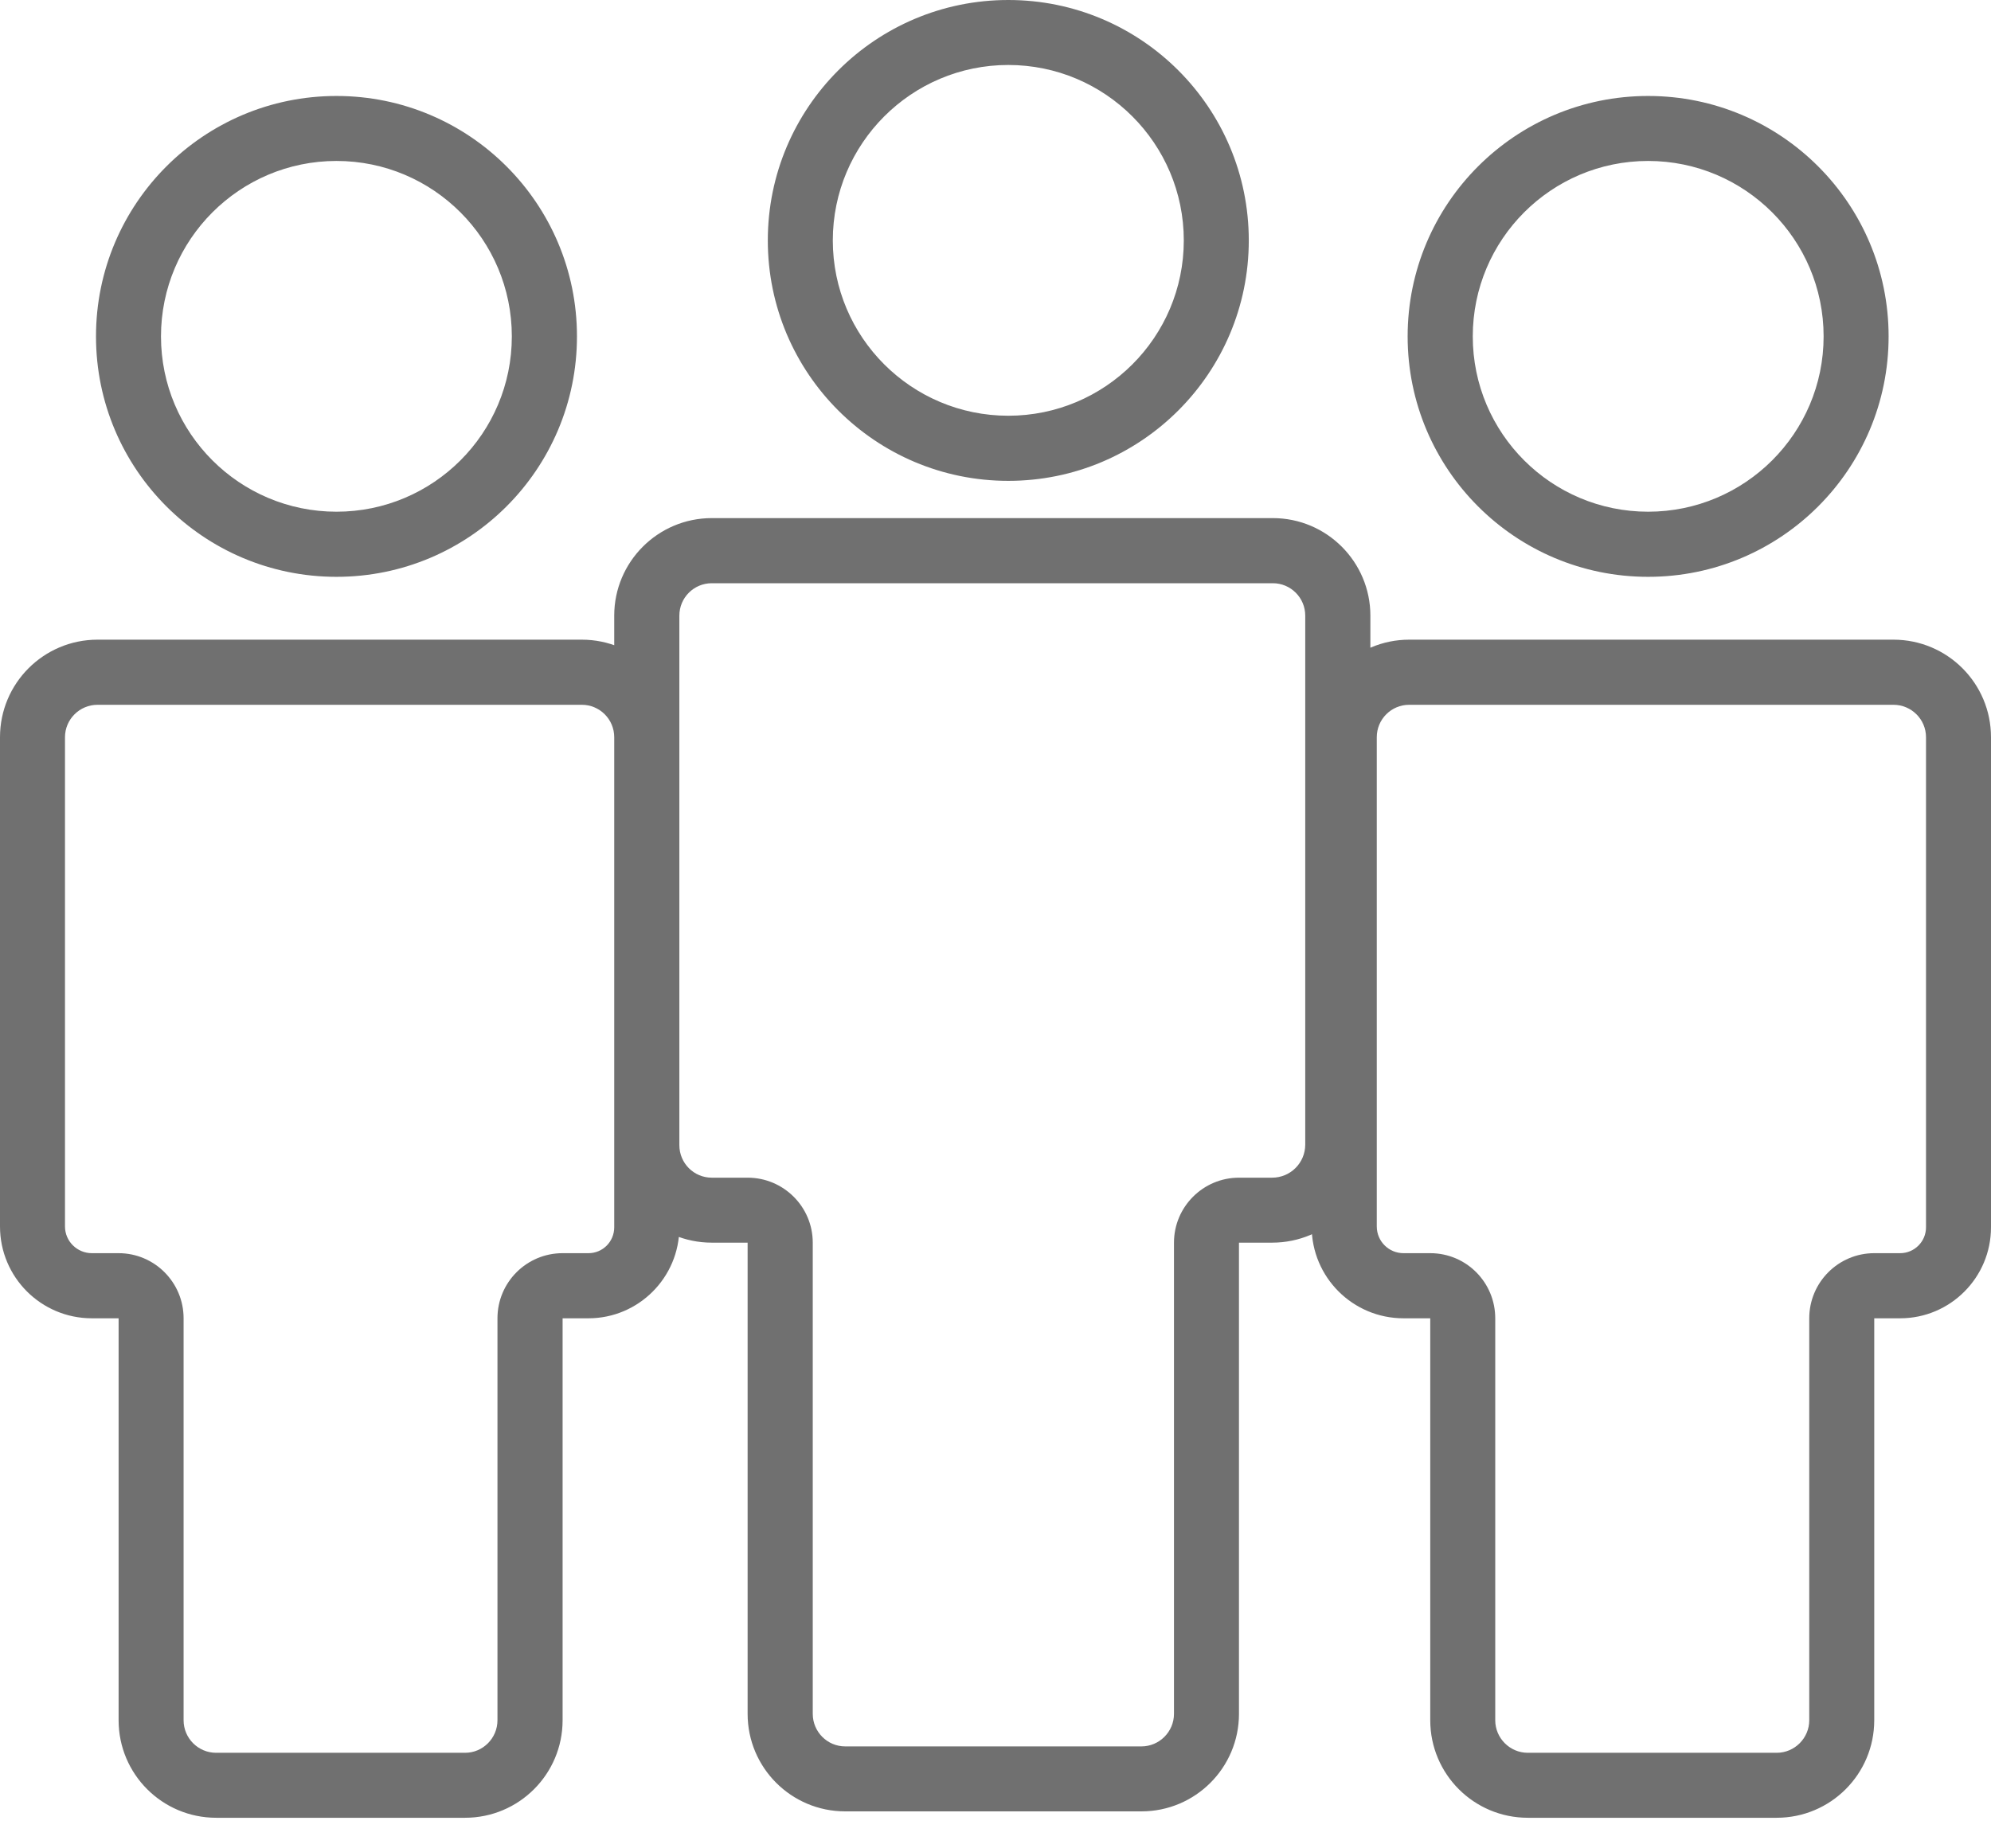 <svg width="14" height="13" viewBox="0 0 14 13" fill="none" xmlns="http://www.w3.org/2000/svg">
<g id="Group">
<g id="Group_2">
<path id="Vector" d="M0 5.185C0 4.806 0.307 4.499 0.686 4.499H4.091C4.469 4.499 4.777 4.806 4.777 5.185V8.632C4.777 8.985 4.49 9.272 4.138 9.272H3.956V12.099C3.956 12.478 3.649 12.785 3.27 12.785H1.52C1.141 12.785 0.834 12.478 0.834 12.099V9.272H0.646C0.289 9.272 0 8.983 0 8.626V5.185ZM0.457 5.185V8.626C0.457 8.73 0.542 8.814 0.646 8.814H0.834C1.086 8.814 1.291 9.019 1.291 9.272V12.099C1.291 12.225 1.393 12.328 1.52 12.328H3.27C3.396 12.328 3.498 12.225 3.498 12.099V9.272C3.498 9.019 3.703 8.814 3.956 8.814H4.138C4.238 8.814 4.319 8.733 4.319 8.632V5.185C4.319 5.059 4.217 4.957 4.091 4.957H0.686C0.56 4.957 0.457 5.059 0.457 5.185ZM9.223 5.185C9.223 4.806 9.531 4.499 9.909 4.499H13.314C13.693 4.499 14 4.806 14 5.185V8.632C14 8.985 13.714 9.272 13.361 9.272H13.179V12.099C13.179 12.478 12.872 12.785 12.493 12.785H10.743C10.364 12.785 10.057 12.478 10.057 12.099V9.272H9.869C9.512 9.272 9.223 8.983 9.223 8.626V5.185ZM9.681 5.185V8.626C9.681 8.73 9.765 8.814 9.869 8.814H10.057C10.31 8.814 10.514 9.019 10.514 9.272V12.099C10.514 12.225 10.617 12.328 10.743 12.328H12.493C12.619 12.328 12.722 12.225 12.722 12.099V9.272C12.722 9.019 12.927 8.814 13.179 8.814H13.361C13.461 8.814 13.543 8.733 13.543 8.632V5.185C13.543 5.059 13.44 4.957 13.314 4.957H9.909C9.783 4.957 9.681 5.059 9.681 5.185ZM4.319 4.33C4.319 3.952 4.626 3.644 5.005 3.644H8.95C9.329 3.644 9.636 3.952 9.636 4.33V8.05C9.636 8.431 9.327 8.74 8.945 8.74H8.712V12.054C8.712 12.433 8.405 12.74 8.026 12.74H5.943C5.564 12.74 5.257 12.433 5.257 12.054V8.74H5.005C4.626 8.74 4.319 8.433 4.319 8.054V4.33ZM4.777 4.33V8.054C4.777 8.181 4.879 8.283 5.005 8.283H5.257C5.51 8.283 5.715 8.488 5.715 8.74V12.054C5.715 12.18 5.817 12.283 5.943 12.283H8.026C8.152 12.283 8.255 12.18 8.255 12.054V8.74C8.255 8.488 8.46 8.283 8.712 8.283H8.945C9.074 8.283 9.178 8.179 9.178 8.05V4.33C9.178 4.204 9.076 4.102 8.95 4.102H5.005C4.879 4.102 4.777 4.204 4.777 4.33ZM2.366 4.057C1.432 4.057 0.675 3.3 0.675 2.366C0.675 1.432 1.432 0.675 2.366 0.675C3.3 0.675 4.057 1.432 4.057 2.366C4.057 3.3 3.3 4.057 2.366 4.057ZM2.366 3.599C3.047 3.599 3.599 3.047 3.599 2.366C3.599 1.685 3.047 1.132 2.366 1.132C1.685 1.132 1.132 1.685 1.132 2.366C1.132 3.047 1.685 3.599 2.366 3.599ZM7.09 3.382C6.156 3.382 5.399 2.625 5.399 1.691C5.399 0.757 6.156 0 7.09 0C8.024 0 8.781 0.757 8.781 1.691C8.781 2.625 8.024 3.382 7.09 3.382ZM7.09 2.924C7.771 2.924 8.324 2.372 8.324 1.691C8.324 1.01 7.771 0.457 7.09 0.457C6.409 0.457 5.856 1.01 5.856 1.691C5.856 2.372 6.409 2.924 7.09 2.924ZM11.589 4.057C10.655 4.057 9.898 3.3 9.898 2.366C9.898 1.432 10.655 0.675 11.589 0.675C12.523 0.675 13.28 1.432 13.28 2.366C13.28 3.3 12.523 4.057 11.589 4.057ZM11.589 3.599C12.27 3.599 12.823 3.047 12.823 2.366C12.823 1.685 12.27 1.132 11.589 1.132C10.908 1.132 10.356 1.685 10.356 2.366C10.356 3.047 10.908 3.599 11.589 3.599Z" fill="#707070"/>
</g>
</g>
</svg>
